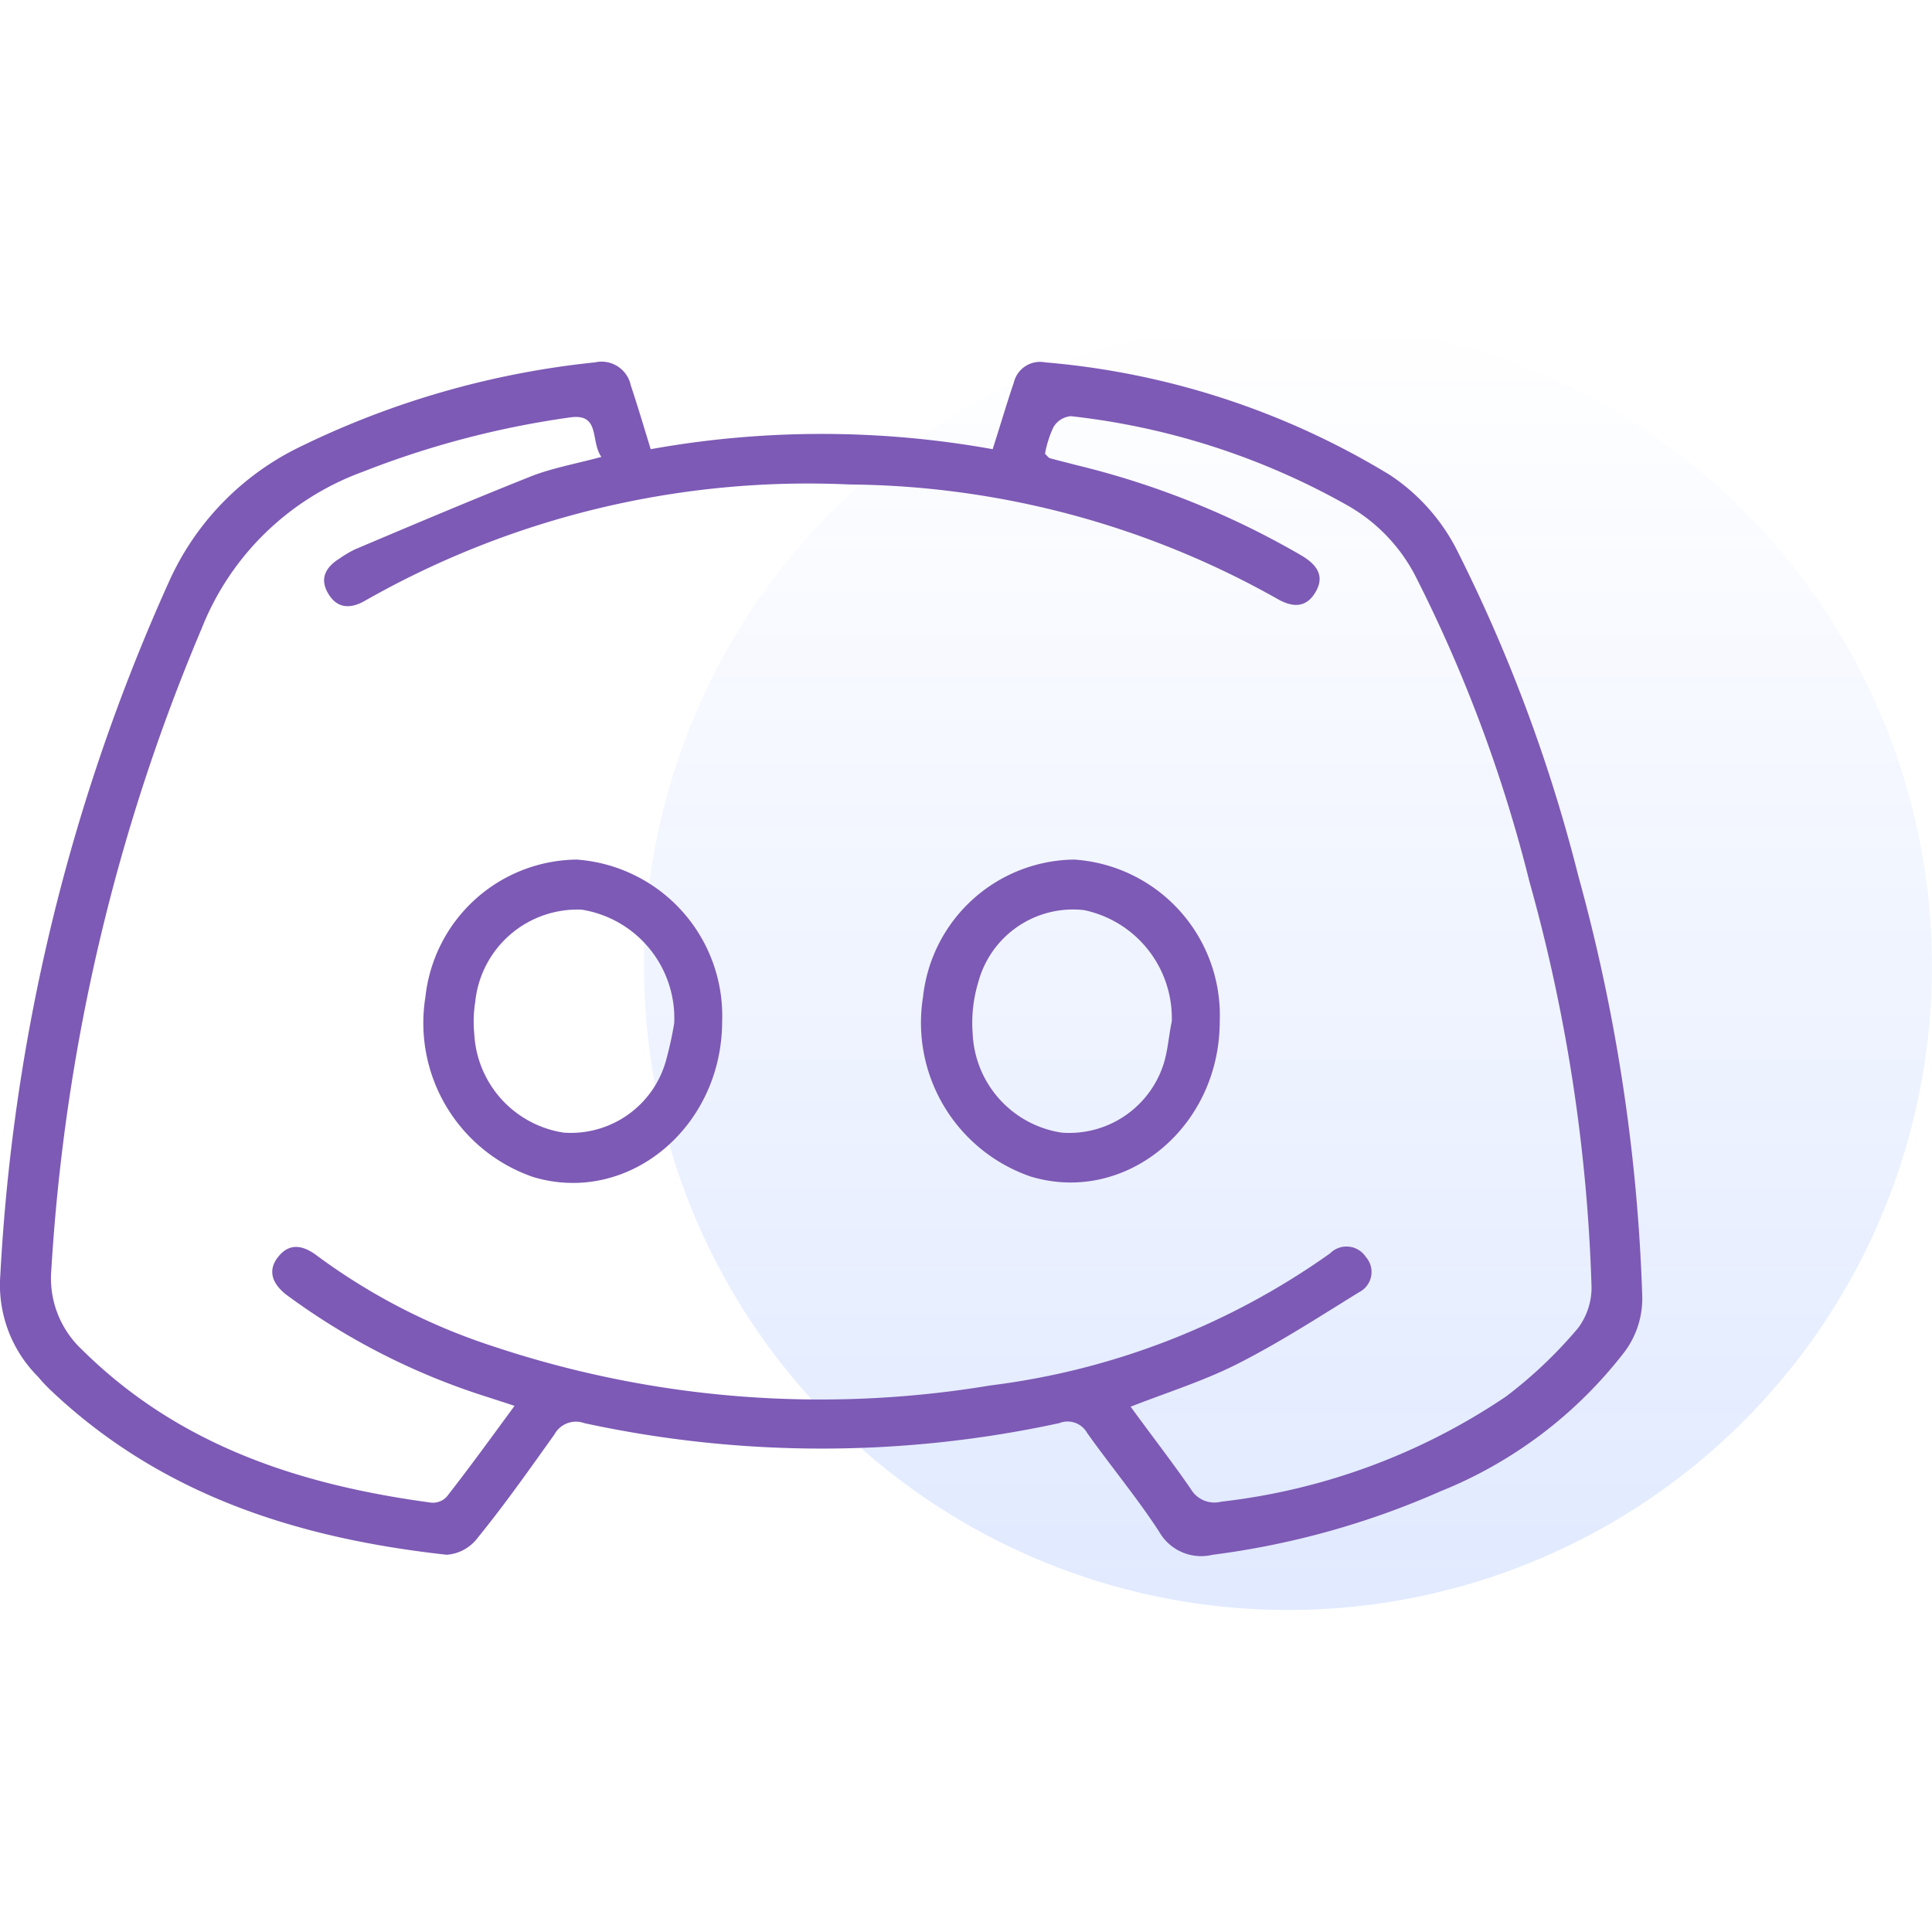<svg viewBox="0 0 70 70" xmlns="http://www.w3.org/2000/svg" xmlns:xlink="http://www.w3.org/1999/xlink"><linearGradient id="a" gradientUnits="objectBoundingBox" x1=".5" x2=".5" y2="1"><stop offset="0" stop-color="#004aff" stop-opacity="0"/><stop offset="1" stop-color="#004aff"/></linearGradient><path d="m0 0h70v70h-70z" fill="none"/><path d="m23.333 0a23.333 23.333 0 1 1 -23.333 23.333 23.333 23.333 0 0 1 23.333-23.333z" fill="url(#a)" opacity=".12" transform="translate(23.333 11.667)"/><g fill="#7d5ab5"><path d="m23.421 3.178a34.968 34.968 0 0 1 12.39 0c.279-.869.508-1.655.77-2.426a.974.974 0 0 1 1.131-.72 28.612 28.612 0 0 1 12.472 4.068 7.135 7.135 0 0 1 2.507 2.852 57.405 57.405 0 0 1 4.343 11.7 65.013 65.013 0 0 1 2.311 15.16 3.231 3.231 0 0 1 -.623 2.049 15.889 15.889 0 0 1 -6.7 5.081 29.783 29.783 0 0 1 -8.244 2.294 1.75 1.75 0 0 1 -1.934-.836c-.8-1.229-1.754-2.376-2.606-3.573a.814.814 0 0 0 -1.016-.361 40.613 40.613 0 0 1 -17.208 0 .887.887 0 0 0 -1.082.41c-.9 1.262-1.8 2.54-2.786 3.753a1.54 1.54 0 0 1 -1.114.606c-5.359-.59-10.341-2.147-14.373-5.982a6.072 6.072 0 0 1 -.442-.475 4.7 4.7 0 0 1 -1.36-3.687 70.076 70.076 0 0 1 6.11-25.111 9.948 9.948 0 0 1 4.733-4.88 31.72 31.72 0 0 1 10.705-3.068 1.083 1.083 0 0 1 1.295.835c.246.733.459 1.459.721 2.311zm-4.933 34.662c-.393-.131-.656-.213-.918-.3a24.821 24.821 0 0 1 -7.342-3.72c-.508-.393-.721-.885-.279-1.409.41-.492.9-.377 1.377-.016a22.321 22.321 0 0 0 6.457 3.311 37.455 37.455 0 0 0 17.946 1.394 26.972 26.972 0 0 0 12.308-4.786.838.838 0 0 1 1.295.131.821.821 0 0 1 -.246 1.278c-1.459.9-2.9 1.836-4.425 2.606-1.2.606-2.507 1.016-3.851 1.541.737 1.016 1.491 1.983 2.18 2.983a.991.991 0 0 0 1.1.459 23.1 23.1 0 0 0 10.322-3.812 16.151 16.151 0 0 0 2.606-2.475 2.455 2.455 0 0 0 .492-1.475 61.148 61.148 0 0 0 -2.245-14.684 52.411 52.411 0 0 0 -4.13-11.079 6.221 6.221 0 0 0 -2.442-2.557 26.241 26.241 0 0 0 -10.047-3.248.809.809 0 0 0 -.639.41 3.988 3.988 0 0 0 -.3.951c.1.1.131.147.18.164.311.082.639.164.951.246a30.419 30.419 0 0 1 8.162 3.277c.524.311.869.721.508 1.327-.344.59-.852.557-1.409.229a32.1 32.1 0 0 0 -15.487-4.13 32.465 32.465 0 0 0 -17.52 4.2c-.524.311-1.016.311-1.344-.229-.344-.557-.1-.983.41-1.295a3.817 3.817 0 0 1 .557-.328c2.135-.904 4.265-1.804 6.412-2.659.77-.295 1.606-.442 2.507-.688-.41-.574-.016-1.606-1.164-1.426a32.982 32.982 0 0 0 -7.489 1.969 9.933 9.933 0 0 0 -5.834 5.685 70.459 70.459 0 0 0 -5.441 23.206 3.542 3.542 0 0 0 1.114 2.917c3.507 3.474 7.9 4.9 12.652 5.539a.684.684 0 0 0 .557-.213c.82-1.048 1.607-2.134 2.459-3.294z" transform="translate(.155 13.097)"/><path d="m104.276 115.879c-.016 3.851-3.425 6.654-6.851 5.621a5.9 5.9 0 0 1 -3.9-6.523 5.577 5.577 0 0 1 5.475-4.977 5.68 5.68 0 0 1 5.276 5.879zm-1.737.049a3.982 3.982 0 0 0 -3.36-4.114 3.721 3.721 0 0 0 -3.851 3.36 4.484 4.484 0 0 0 -.033 1.147 3.822 3.822 0 0 0 3.245 3.573 3.58 3.58 0 0 0 3.7-2.606 13.45 13.45 0 0 0 .299-1.36z" transform="translate(-78.111 -78.856)"/><path d="m214.276 115.863c0 3.851-3.425 6.654-6.85 5.621a5.892 5.892 0 0 1 -3.9-6.506 5.577 5.577 0 0 1 5.474-4.978 5.653 5.653 0 0 1 5.276 5.863zm-1.737 0a4 4 0 0 0 -3.179-4.032 3.554 3.554 0 0 0 -3.835 2.622 5.073 5.073 0 0 0 -.2 1.852 3.794 3.794 0 0 0 3.229 3.589 3.588 3.588 0 0 0 3.737-2.655c.117-.458.15-.917.248-1.376z" transform="translate(-170.083 -78.856)"/></g></svg>